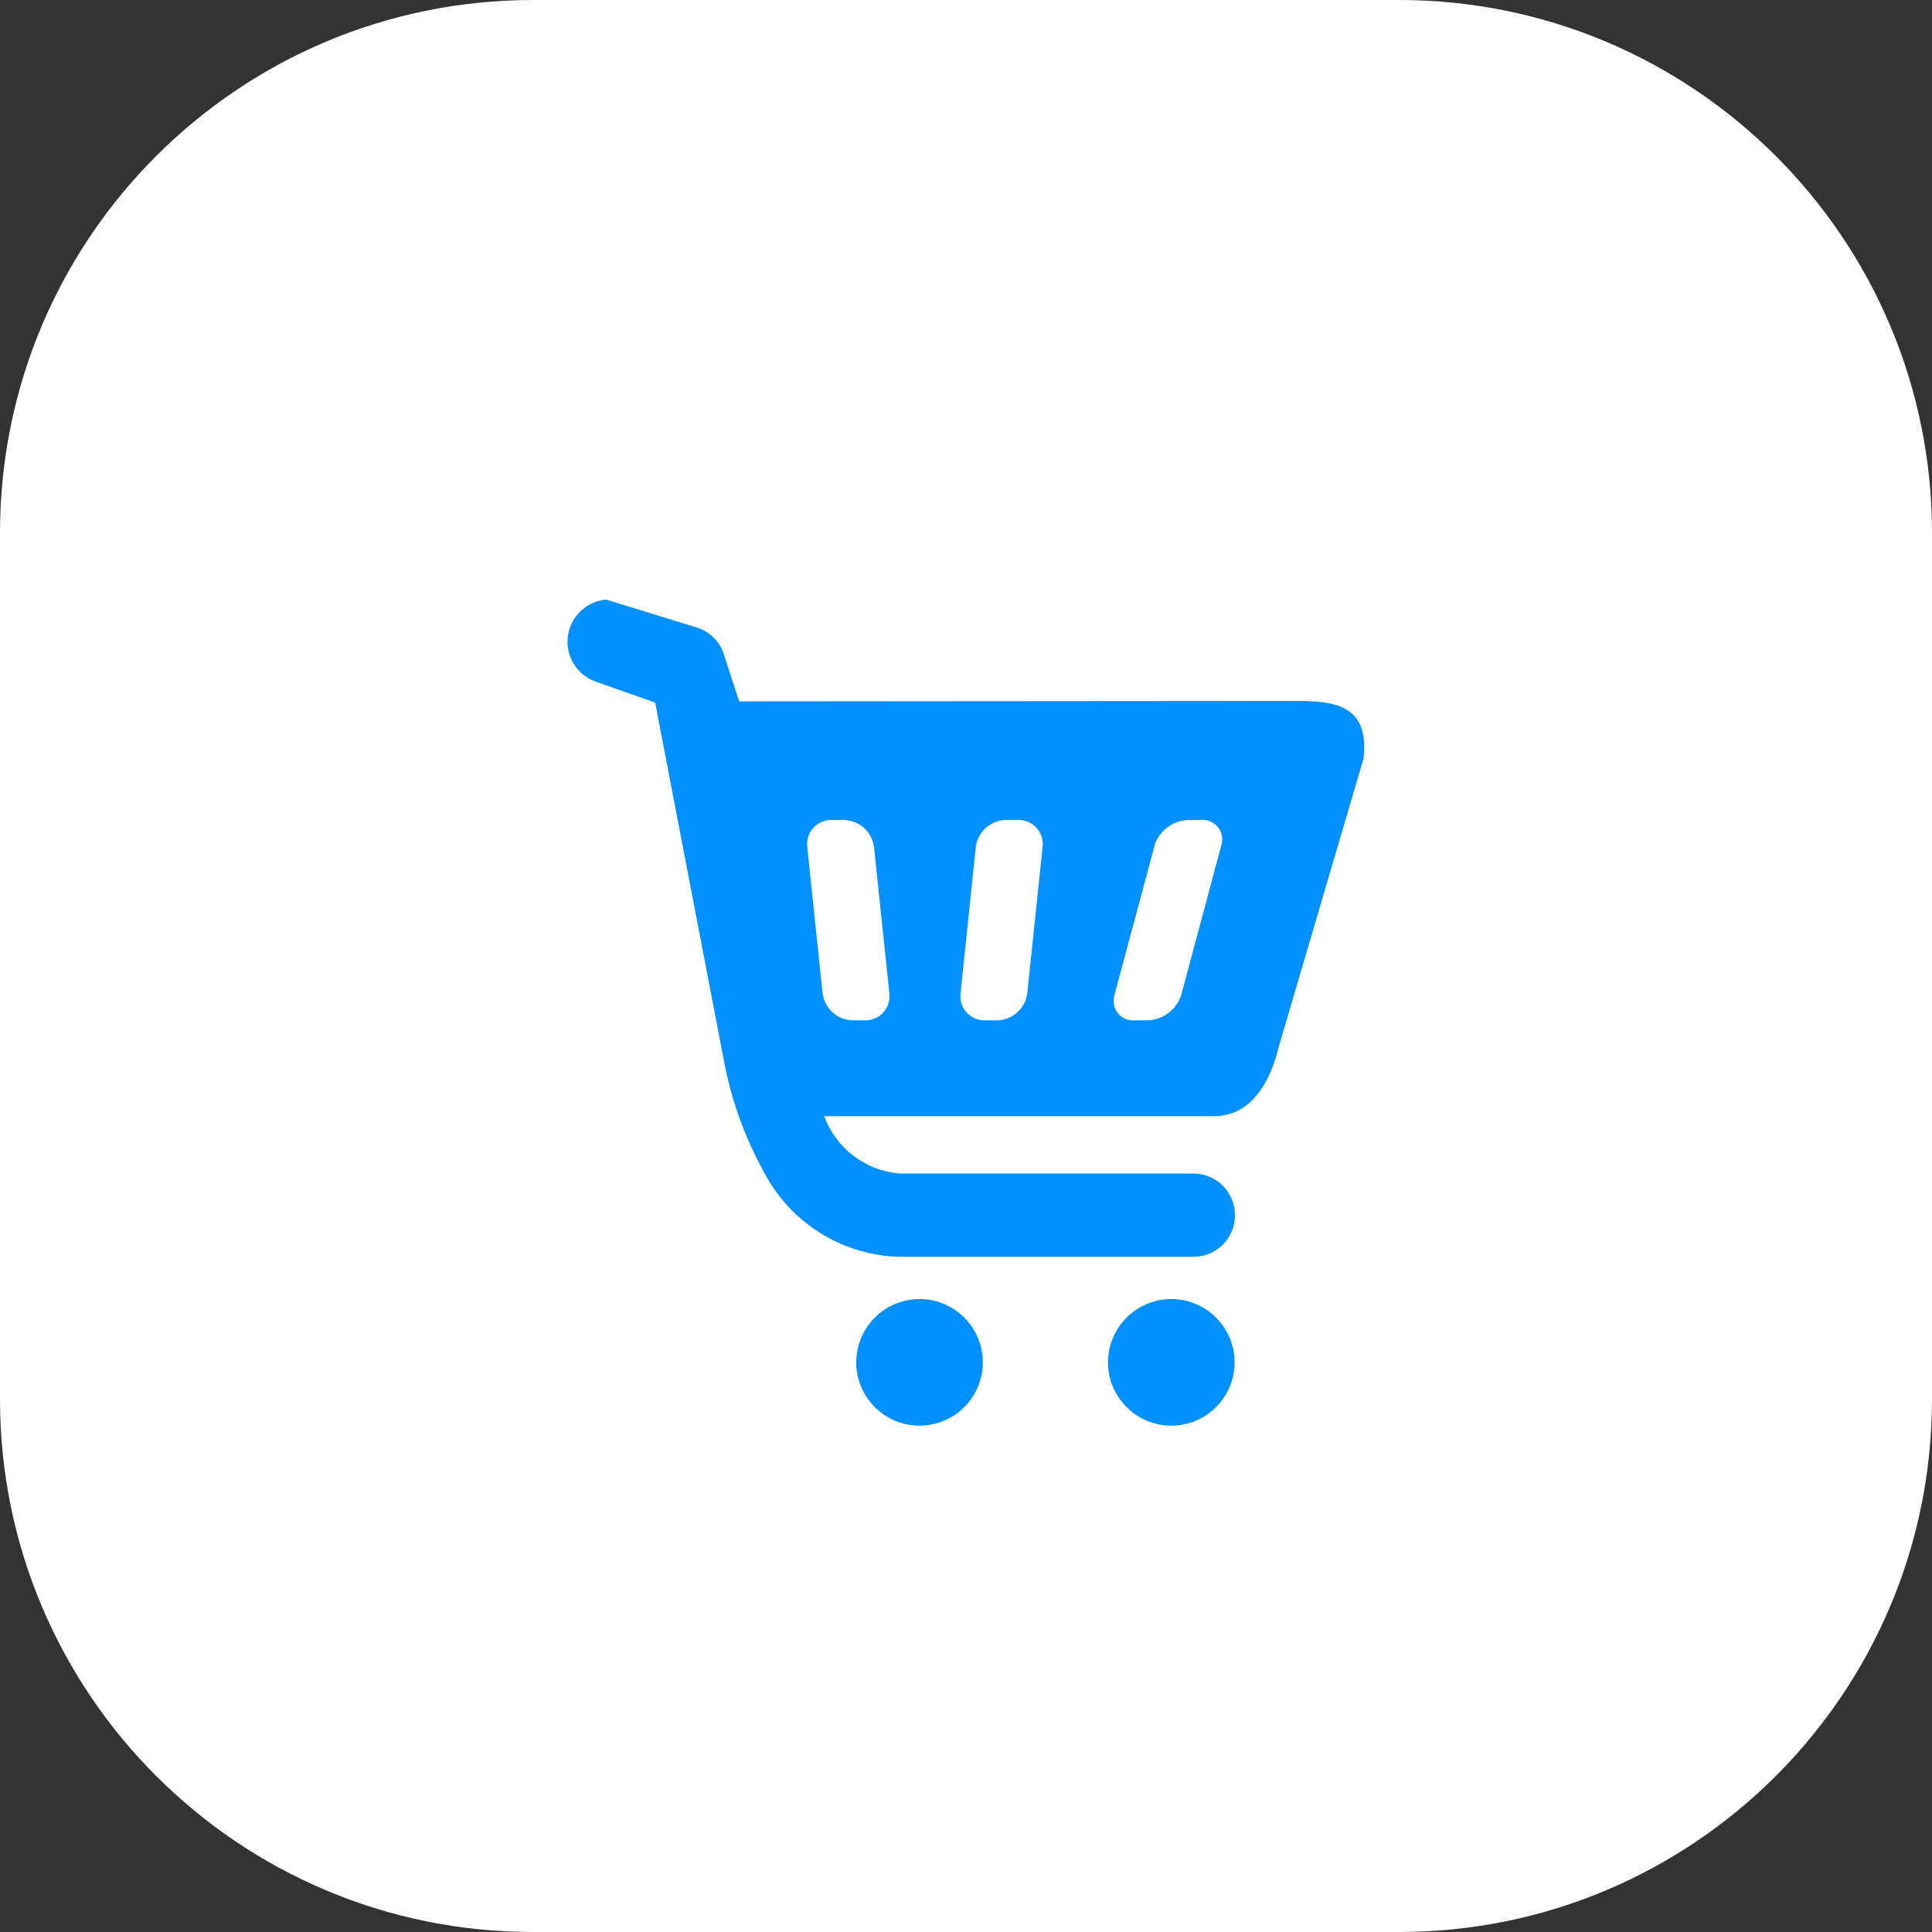 <svg width="58" height="58" viewBox="0 0 58 58" fill="none" xmlns="http://www.w3.org/2000/svg">
<rect x="0" y="0" width="58" height="58" fill="#333333" stroke="none"/>
<path d="M42 0H16C7.163 0 0 7.163 0 16V42C0 50.837 7.163 58 16 58H42C50.837 58 58 50.837 58 42V16C58 7.163 50.837 0 42 0Z" fill="white"/>
<path d="M33.263 40.899C33.263 40.523 33.375 40.156 33.584 39.843C33.792 39.531 34.089 39.287 34.436 39.144C34.783 39 35.166 38.962 35.534 39.035C35.903 39.109 36.241 39.29 36.507 39.556C36.773 39.821 36.954 40.16 37.027 40.528C37.1 40.897 37.063 41.279 36.919 41.626C36.775 41.973 36.532 42.27 36.219 42.479C35.907 42.688 35.539 42.799 35.163 42.799C34.66 42.799 34.176 42.599 33.82 42.242C33.464 41.886 33.263 41.403 33.263 40.899ZM25.705 40.899C25.705 40.523 25.817 40.156 26.026 39.843C26.234 39.531 26.531 39.287 26.878 39.144C27.226 39 27.608 38.962 27.976 39.035C28.345 39.109 28.683 39.29 28.949 39.556C29.215 39.821 29.396 40.16 29.469 40.528C29.542 40.897 29.505 41.279 29.361 41.626C29.217 41.973 28.974 42.27 28.661 42.479C28.349 42.688 27.981 42.799 27.605 42.799C27.356 42.799 27.109 42.75 26.878 42.655C26.647 42.559 26.438 42.419 26.261 42.243C26.085 42.066 25.945 41.857 25.849 41.626C25.754 41.396 25.704 41.149 25.704 40.899H25.705ZM35.861 37.73H26.999C26.156 37.708 25.335 37.461 24.62 37.013C23.905 36.566 23.323 35.935 22.935 35.186C22.344 34.119 21.933 32.962 21.717 31.761L19.669 21.093L17.929 20.479C17.649 20.391 17.407 20.209 17.246 19.964C17.084 19.718 17.013 19.424 17.044 19.132C17.075 18.839 17.207 18.567 17.416 18.36C17.625 18.154 17.9 18.027 18.192 18L20.914 18.838C21.111 18.897 21.29 19.005 21.434 19.151C21.579 19.298 21.683 19.478 21.739 19.676L22.191 21.056L38.991 21.043C40.318 21.043 41.076 21.326 40.939 22.755L38.38 31.455C38.115 32.555 37.517 33.508 36.443 33.508H24.743C24.917 33.98 25.221 34.393 25.62 34.698C26.02 35.003 26.498 35.187 26.999 35.23H35.86C36.184 35.239 36.491 35.373 36.717 35.604C36.944 35.835 37.072 36.145 37.075 36.468C37.079 36.791 36.957 37.103 36.735 37.339C36.513 37.574 36.208 37.714 35.885 37.73H35.861ZM29.294 25.43L28.836 29.818C28.823 29.922 28.833 30.027 28.864 30.127C28.896 30.227 28.948 30.319 29.019 30.396C29.09 30.474 29.176 30.535 29.272 30.575C29.369 30.616 29.473 30.635 29.577 30.632H29.927C30.152 30.629 30.369 30.546 30.536 30.396C30.704 30.246 30.812 30.041 30.84 29.818L31.3 25.43C31.313 25.326 31.304 25.221 31.272 25.121C31.24 25.021 31.187 24.93 31.117 24.852C31.046 24.775 30.96 24.714 30.863 24.673C30.767 24.632 30.663 24.613 30.558 24.616H30.207C29.983 24.618 29.767 24.702 29.599 24.85C29.431 24.999 29.323 25.204 29.293 25.426L29.294 25.43ZM24.234 25.43L24.694 29.818C24.723 30.041 24.831 30.246 24.999 30.396C25.166 30.545 25.383 30.629 25.607 30.632H25.958C26.063 30.635 26.167 30.616 26.264 30.575C26.36 30.535 26.446 30.474 26.517 30.396C26.587 30.319 26.64 30.227 26.672 30.127C26.703 30.027 26.713 29.922 26.699 29.818L26.239 25.43C26.211 25.207 26.103 25.002 25.935 24.852C25.768 24.702 25.551 24.619 25.326 24.616H24.975C24.871 24.613 24.767 24.632 24.671 24.672C24.575 24.713 24.489 24.774 24.418 24.851C24.348 24.927 24.295 25.019 24.263 25.118C24.231 25.217 24.221 25.322 24.233 25.426L24.234 25.43ZM34.664 25.37L33.455 29.876C33.427 29.969 33.422 30.068 33.441 30.163C33.46 30.259 33.502 30.348 33.564 30.423C33.626 30.498 33.706 30.556 33.797 30.592C33.887 30.629 33.985 30.642 34.081 30.631H34.431C34.66 30.628 34.883 30.554 35.067 30.418C35.252 30.283 35.39 30.093 35.461 29.876L36.667 25.37C36.696 25.277 36.701 25.179 36.682 25.083C36.663 24.988 36.621 24.899 36.559 24.824C36.497 24.749 36.417 24.691 36.327 24.655C36.237 24.619 36.139 24.606 36.042 24.617H35.691C35.464 24.62 35.242 24.694 35.058 24.828C34.874 24.962 34.736 25.15 34.663 25.366L34.664 25.37Z" fill="#0090FF"/>
</svg>
